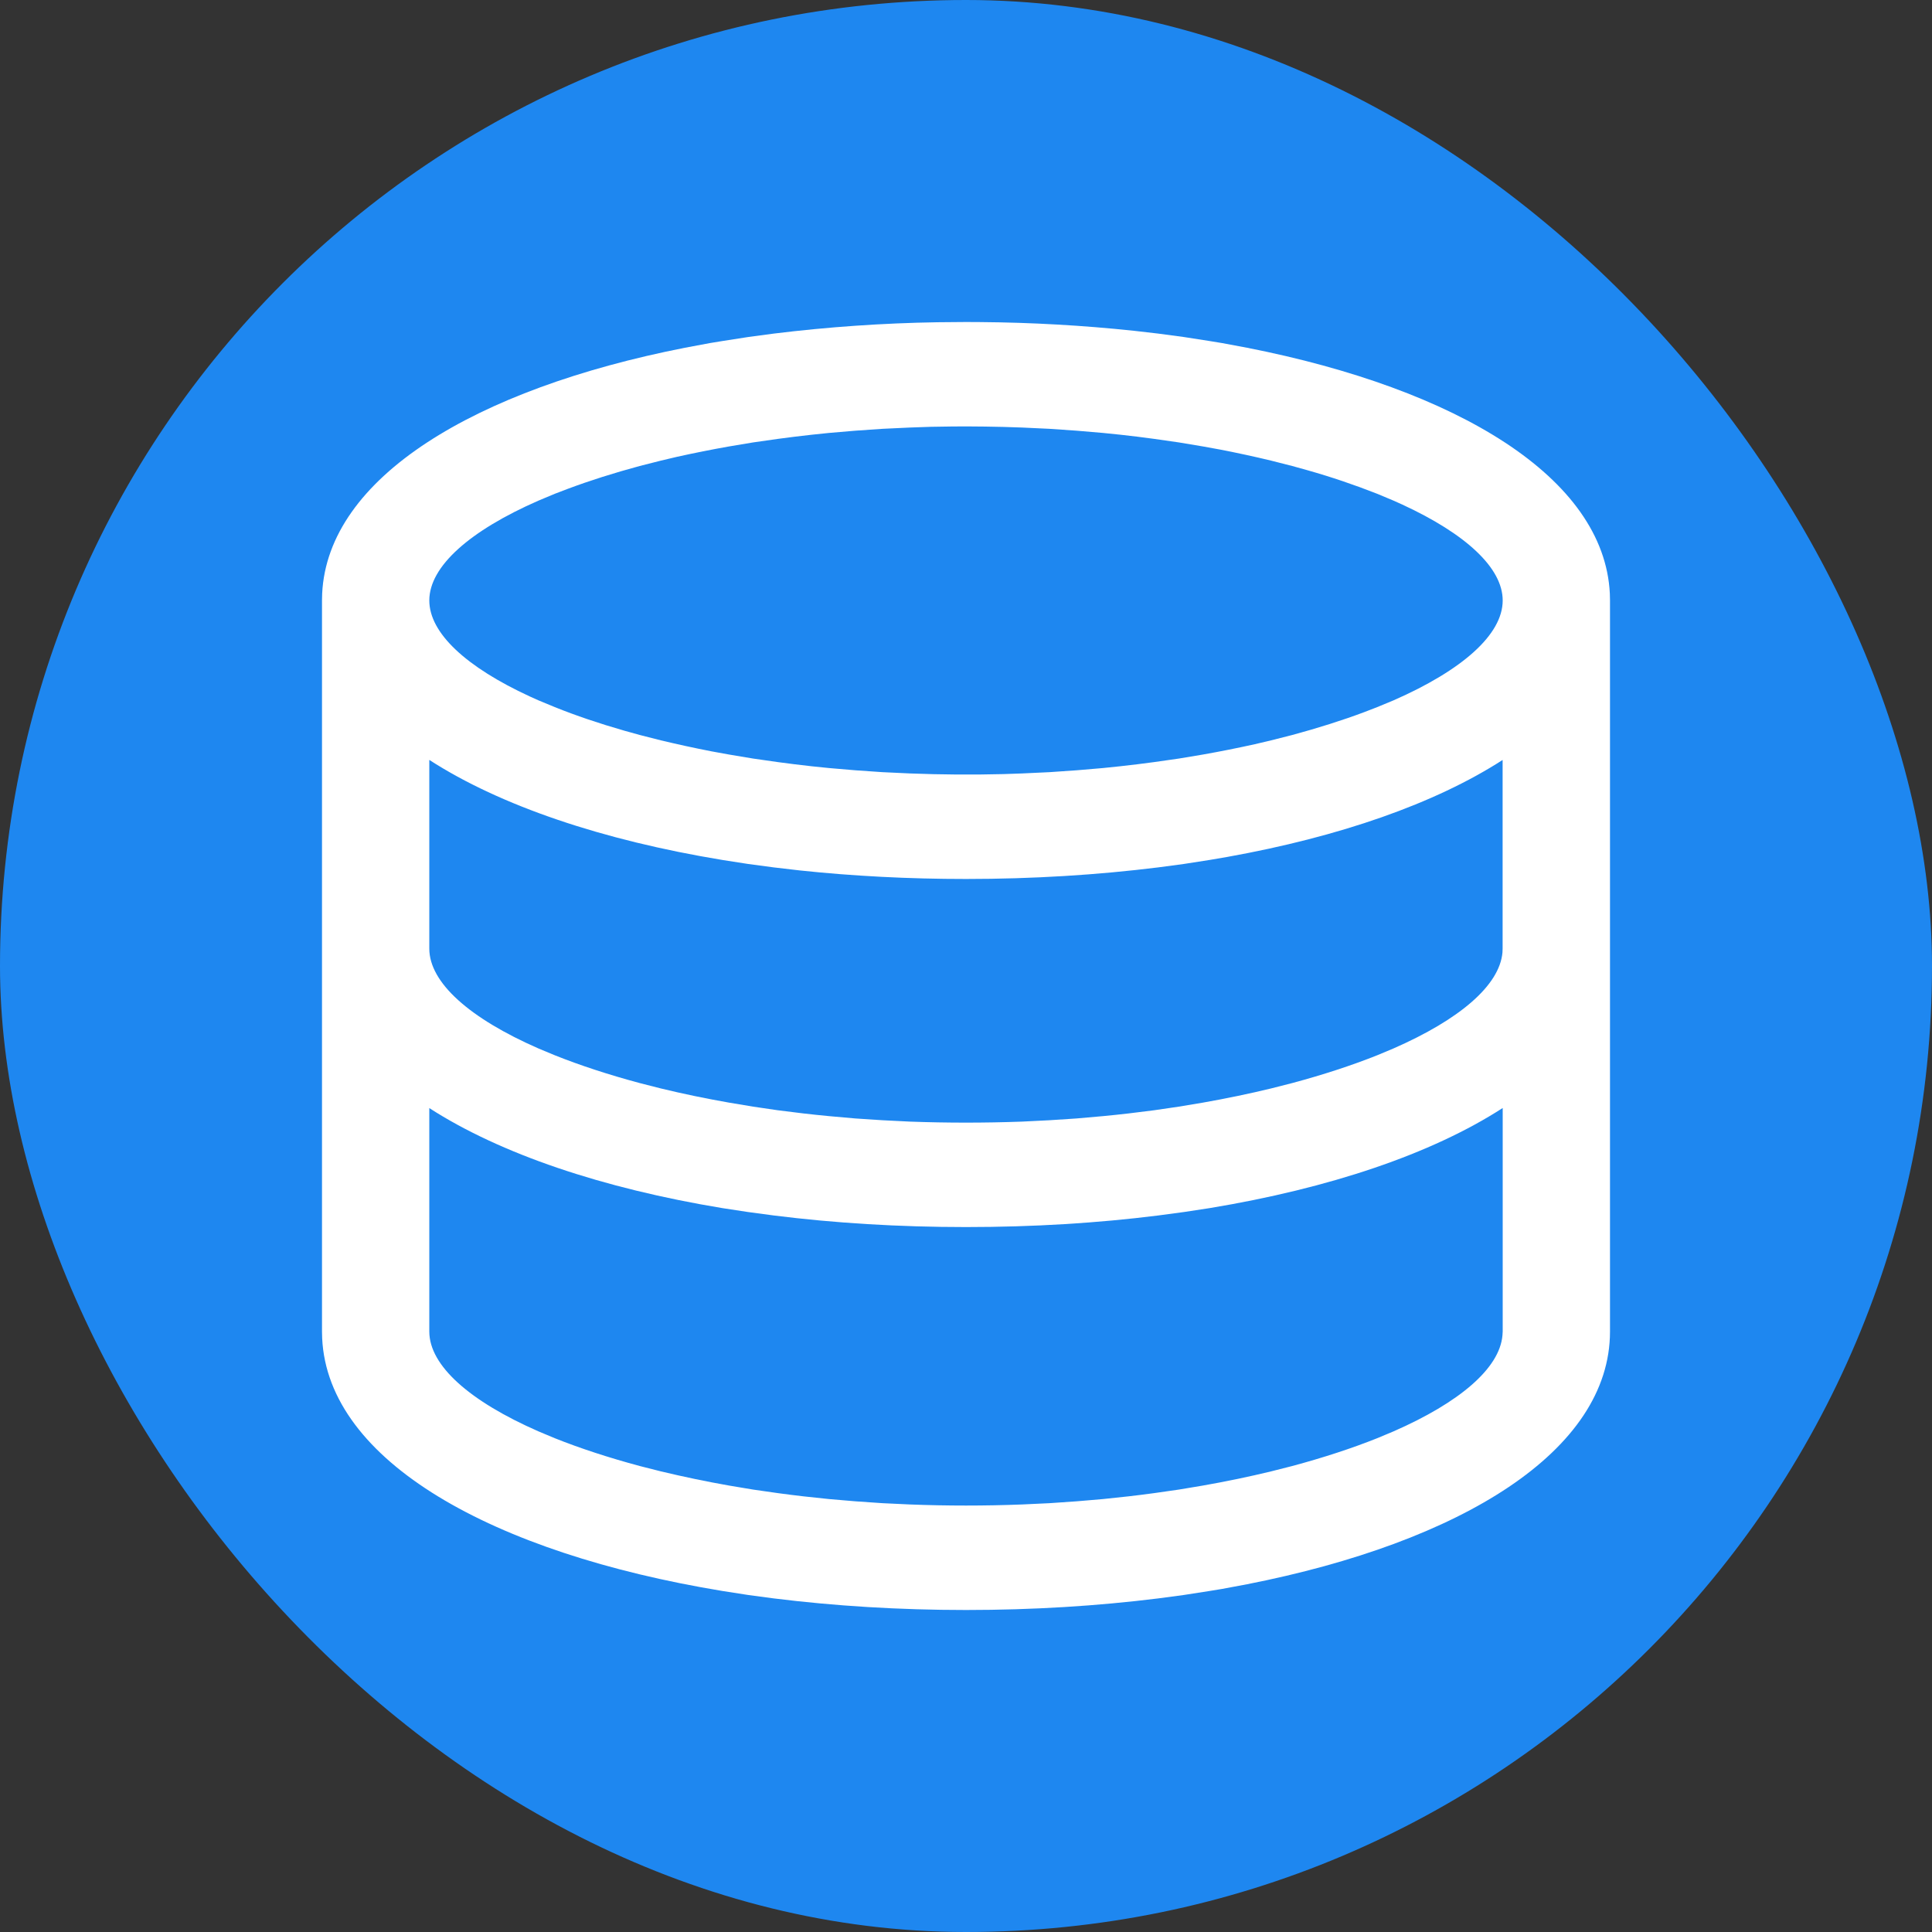 <?xml version="1.0" encoding="UTF-8"?>
<svg width="24px" height="24px" viewBox="0 0 24 24" version="1.1" xmlns="http://www.w3.org/2000/svg" xmlns:xlink="http://www.w3.org/1999/xlink">
    <rect x="0" y="0" width="24" height="24" fill="#333333" stroke="none"/>
    <title>自助服务模块图标/数据库</title>
    <g id="自助服务模块图标/数据库" stroke="none" stroke-width="1" fill="none" fill-rule="evenodd">
        <rect id="矩形" x="0" y="0" width="24" height="24"></rect>
        <rect id="矩形" fill="#1E87F0" x="0" y="0" width="24" height="24" rx="12"></rect>
        <g id="编组" transform="translate(4, 4)" fill="#FFFFFF" fill-rule="nonzero">
            <path d="M8,0 L8.178,0.001 C8.815,0.006 9.452,0.042 10.085,0.109 L10.388,0.144 L10.709,0.187 L11.024,0.236 L11.182,0.262 L11.492,0.32 C14.101,0.833 15.928,1.931 15.998,3.374 L16,3.459 L16,12.541 C16,14.026 14.152,15.157 11.492,15.68 L11.182,15.738 L11.024,15.764 L10.709,15.813 L10.388,15.856 C9.633,15.95 8.831,16 8,16 C7.169,16 6.367,15.95 5.612,15.856 L5.291,15.813 L4.976,15.764 C2.12,15.294 0.074,14.153 0.002,12.624 L0,12.541 L0,3.459 L0.002,3.374 C0.072,1.931 1.899,0.833 4.508,0.32 L4.818,0.262 L4.976,0.236 L5.291,0.187 L5.612,0.144 C6.286,0.061 6.966,0.014 7.646,0.003 L8,0 Z M11.024,11.008 L10.709,11.056 L10.388,11.099 C9.633,11.194 8.831,11.243 8,11.243 C7.169,11.243 6.367,11.194 5.612,11.099 L5.291,11.056 L4.976,11.008 C3.486,10.762 2.217,10.335 1.333,9.765 L1.333,12.541 C1.333,12.965 1.837,13.408 2.689,13.781 L2.892,13.866 C3.205,13.991 3.559,14.107 3.946,14.211 L4.21,14.278 C4.49,14.345 4.772,14.404 5.056,14.454 L5.355,14.504 L5.662,14.548 C5.874,14.577 6.086,14.601 6.299,14.622 L6.628,14.65 L6.962,14.673 L7.303,14.689 C7.768,14.707 8.232,14.707 8.697,14.689 L9.038,14.673 L9.372,14.65 L9.701,14.622 C9.914,14.601 10.126,14.577 10.338,14.548 L10.645,14.504 L10.944,14.454 C11.24,14.402 11.522,14.343 11.79,14.278 L12.054,14.211 C12.441,14.107 12.795,13.991 13.108,13.866 L13.311,13.781 C14.13,13.422 14.628,12.999 14.664,12.589 L14.667,12.541 L14.667,9.764 C13.784,10.335 12.514,10.762 11.024,11.008 Z M14.667,5.44 C13.827,5.982 12.64,6.395 11.246,6.645 L11.024,6.683 L10.709,6.732 L10.388,6.775 C9.632,6.869 8.83,6.919 8,6.919 C7.288,6.919 6.596,6.883 5.937,6.813 L5.611,6.775 L5.29,6.732 L4.975,6.683 C3.486,6.438 2.216,6.01 1.333,5.44 L1.333,7.784 C1.333,8.208 1.836,8.651 2.688,9.024 L2.892,9.109 C3.205,9.234 3.558,9.35 3.946,9.454 L4.209,9.521 C4.489,9.589 4.771,9.647 5.055,9.697 L5.355,9.747 L5.662,9.792 C5.874,9.82 6.086,9.845 6.299,9.865 L6.627,9.894 L6.962,9.916 L7.303,9.933 C7.767,9.95 8.232,9.95 8.696,9.933 L9.037,9.916 L9.372,9.894 L9.701,9.865 C9.914,9.845 10.126,9.82 10.337,9.792 L10.644,9.747 L10.944,9.697 C11.239,9.645 11.522,9.586 11.79,9.521 L12.053,9.454 C12.441,9.35 12.794,9.234 13.108,9.109 L13.311,9.024 C14.13,8.665 14.627,8.243 14.664,7.833 L14.666,7.784 L14.666,5.44 L14.667,5.44 Z M8,1.297 L7.824,1.298 L7.562,1.302 L7.303,1.311 L6.962,1.327 L6.628,1.35 L6.299,1.378 C6.154,1.392 6.012,1.408 5.872,1.425 L5.663,1.452 L5.355,1.496 L5.056,1.546 C4.84,1.584 4.626,1.627 4.413,1.674 L4.21,1.722 L3.946,1.789 C3.624,1.876 3.324,1.971 3.052,2.073 L2.892,2.134 L2.689,2.219 C1.837,2.592 1.333,3.035 1.333,3.459 C1.333,3.866 1.794,4.288 2.58,4.651 L2.689,4.7 L2.892,4.784 C3.153,4.889 3.442,4.987 3.756,5.077 L3.947,5.13 L4.21,5.197 C4.411,5.245 4.62,5.291 4.836,5.333 L5.056,5.373 L5.355,5.423 L5.662,5.467 C5.8,5.486 5.941,5.503 6.084,5.519 L6.299,5.541 L6.628,5.569 L6.962,5.592 L7.303,5.608 C7.691,5.623 8.079,5.626 8.467,5.616 L8.697,5.608 L9.038,5.592 L9.372,5.569 L9.701,5.541 C9.846,5.527 9.988,5.511 10.128,5.494 L10.337,5.467 L10.645,5.423 L10.944,5.373 C11.16,5.335 11.374,5.292 11.587,5.245 L11.79,5.197 L12.054,5.13 C12.376,5.043 12.676,4.948 12.948,4.846 L13.108,4.784 L13.311,4.7 C14.163,4.326 14.667,3.884 14.667,3.459 C14.667,3.053 14.206,2.631 13.42,2.268 L13.311,2.219 L13.108,2.134 C12.826,2.023 12.537,1.925 12.244,1.842 L12.053,1.789 L11.79,1.722 C11.583,1.672 11.374,1.627 11.164,1.586 L10.944,1.546 L10.645,1.496 L10.338,1.452 C10.198,1.433 10.057,1.415 9.916,1.4 L9.701,1.378 L9.372,1.35 L9.038,1.327 L8.697,1.311 C8.544,1.305 8.39,1.301 8.235,1.299 L8,1.297 Z" id="形状"></path>
        </g>
    </g>
</svg>